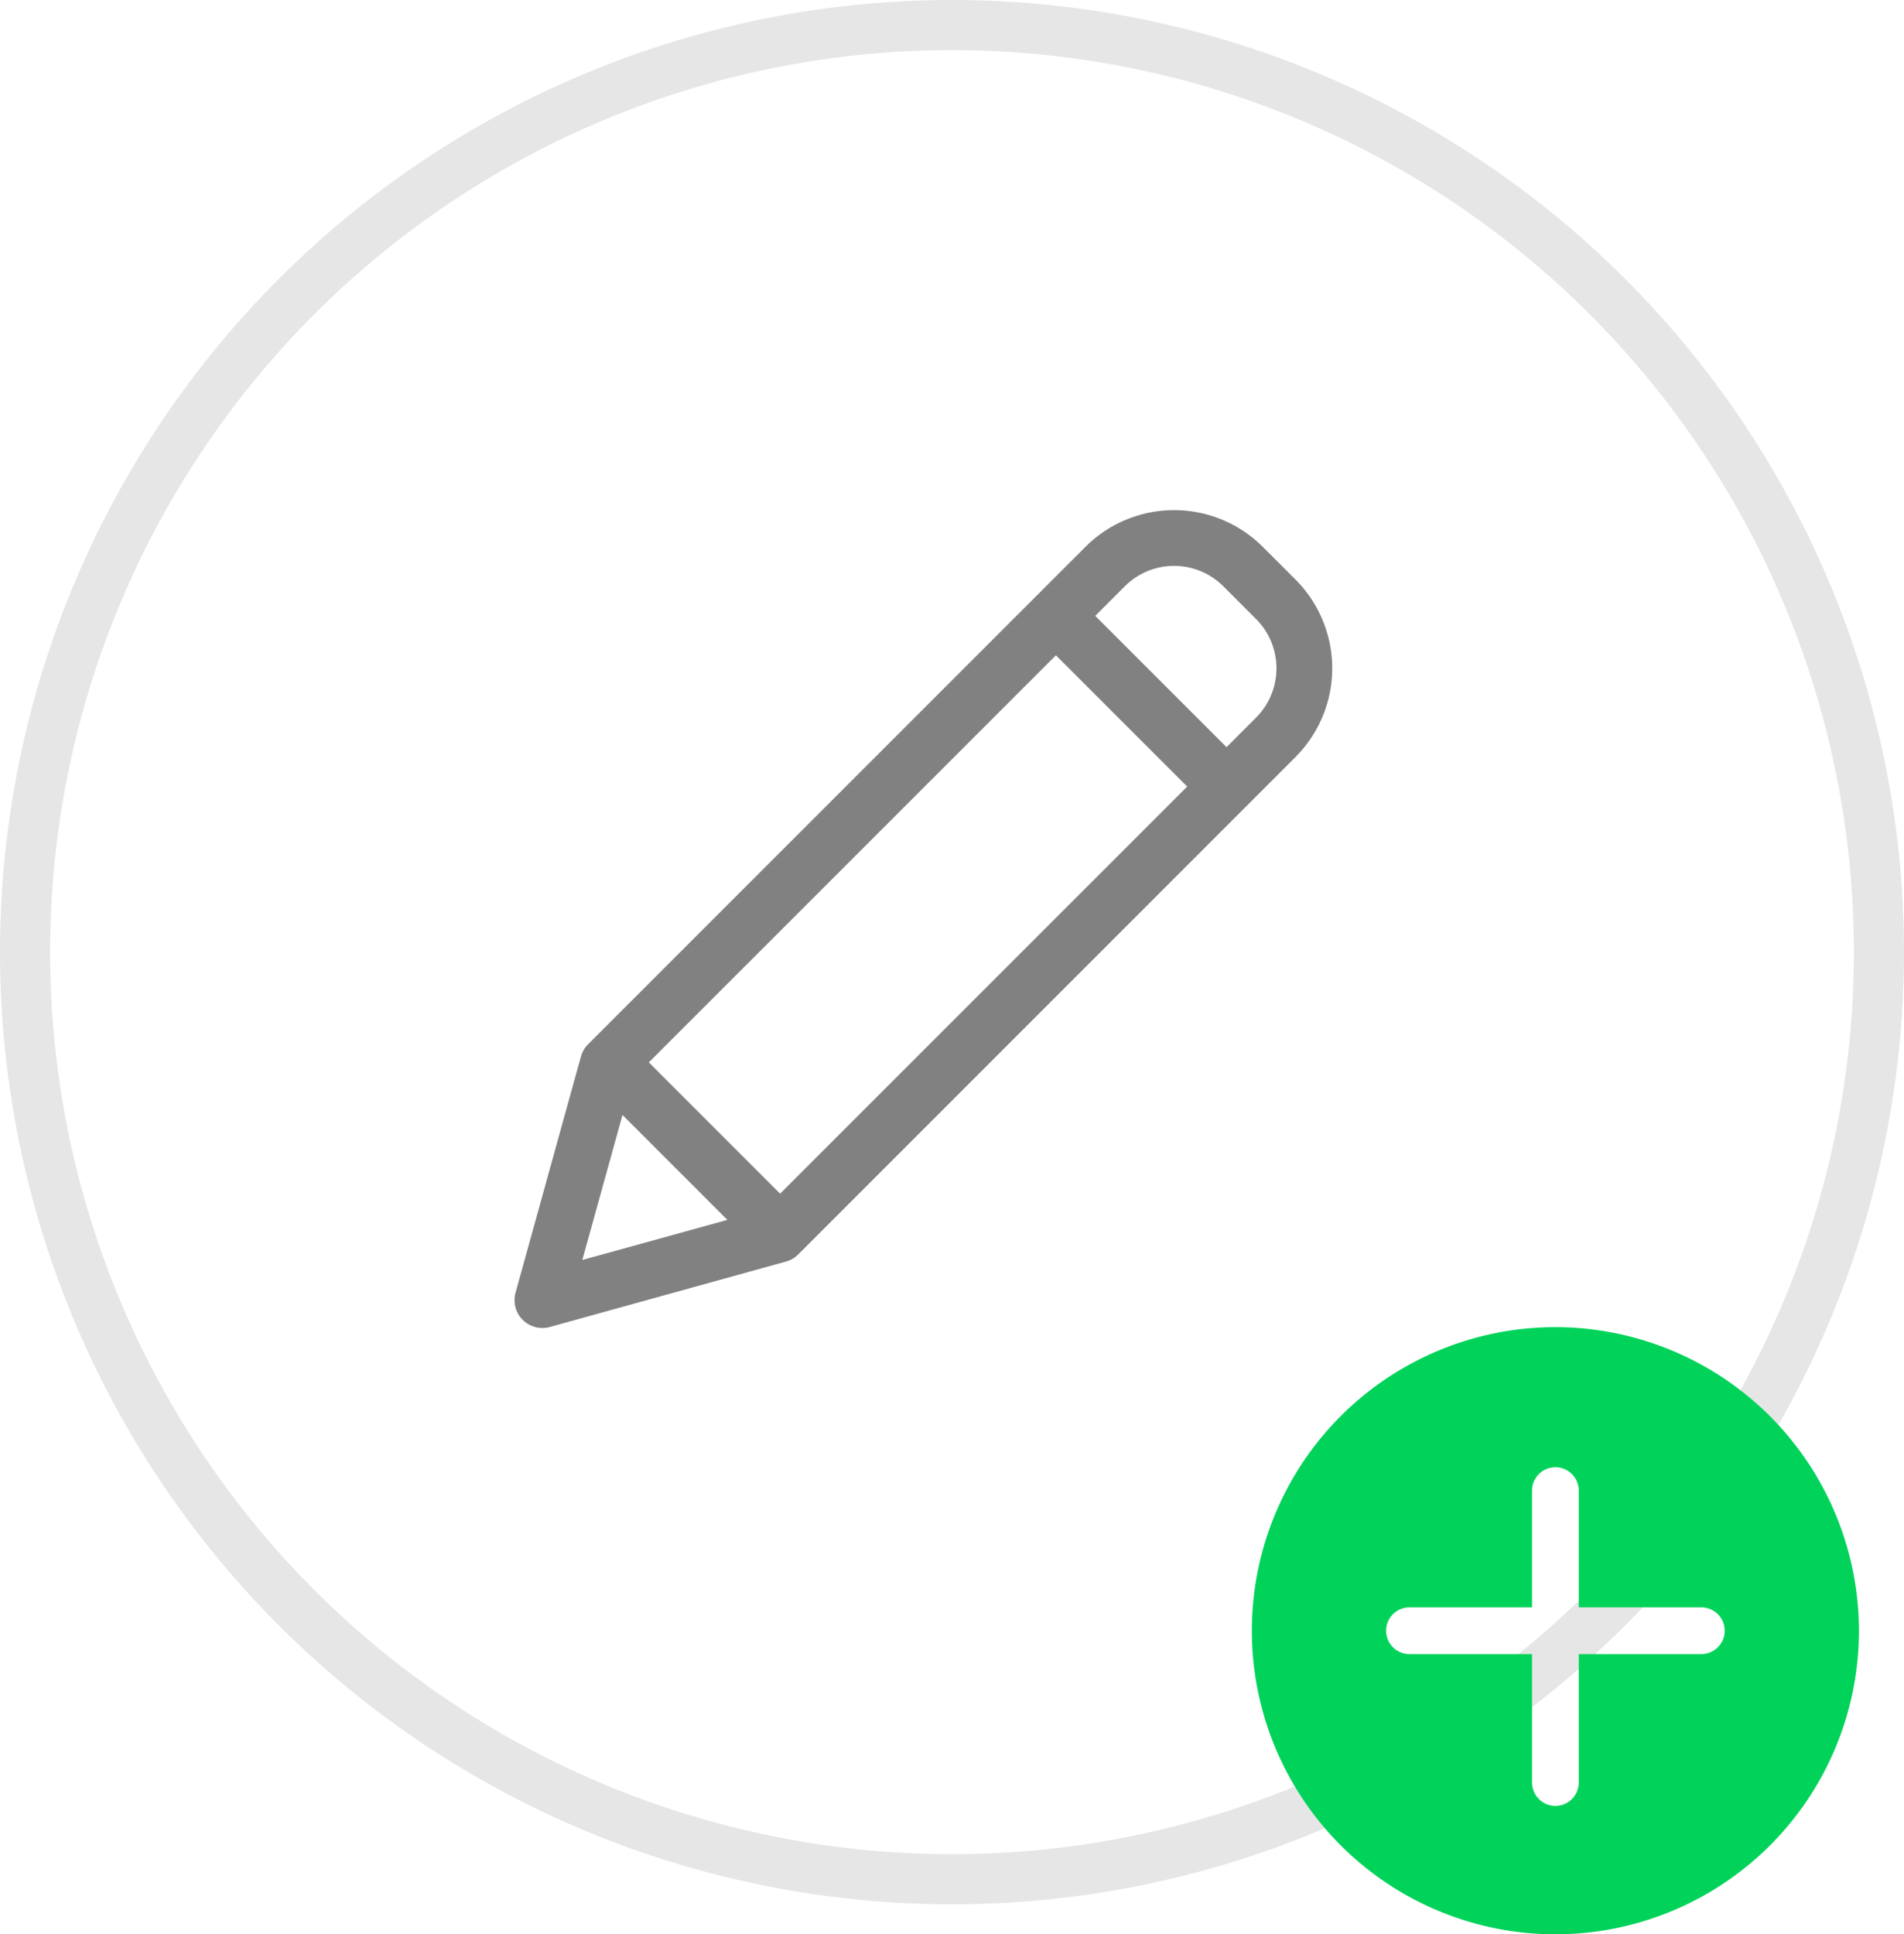 <svg xmlns="http://www.w3.org/2000/svg" width="76" height="77.197" viewBox="0 0 76 77.197"><defs><style>.a{fill:none;stroke:#e6e6e6;stroke-width:2px;}.b{fill:#818181;}.c{fill:#01d35a;}</style></defs><g transform="translate(-1044 -318)"><g transform="translate(1044.692 319.075)"><g transform="translate(0 0)"><g transform="translate(0 0)"><g transform="translate(0)"><circle class="a" cx="37" cy="37" r="37" transform="translate(0.308 -0.075)"/><g transform="translate(-88.344 19.024)"><path class="b" d="M138.058,1.727a5.007,5.007,0,0,0-7.081,0l-19.85,19.85a1.112,1.112,0,0,0-.286.49l-2.61,9.424a1.112,1.112,0,0,0,1.369,1.37l9.424-2.611a1.112,1.112,0,0,0,.49-.286l19.85-19.851a5.012,5.012,0,0,0,0-7.081ZM113.551,22.3,129.8,6.054l5.239,5.239L118.79,27.54ZM112.5,24.4l4.186,4.186-5.79,1.6ZM137.79,8.54l-1.18,1.18-5.24-5.24,1.18-1.18a2.781,2.781,0,0,1,3.933,0l1.306,1.306A2.786,2.786,0,0,1,137.79,8.54Zm0,0" transform="translate(0)"/></g></g></g></g></g><path class="c" d="M12.116,0A12.116,12.116,0,1,0,24.232,12.116,12.129,12.129,0,0,0,12.116,0Zm5.825,13.048H13.048v5.126a.932.932,0,1,1-1.864,0V13.048H6.291a.932.932,0,1,1,0-1.864h4.893V6.524a.932.932,0,1,1,1.864,0v4.66h4.893a.932.932,0,1,1,0,1.864Z" transform="translate(1093.969 370.966)"/></g></svg>